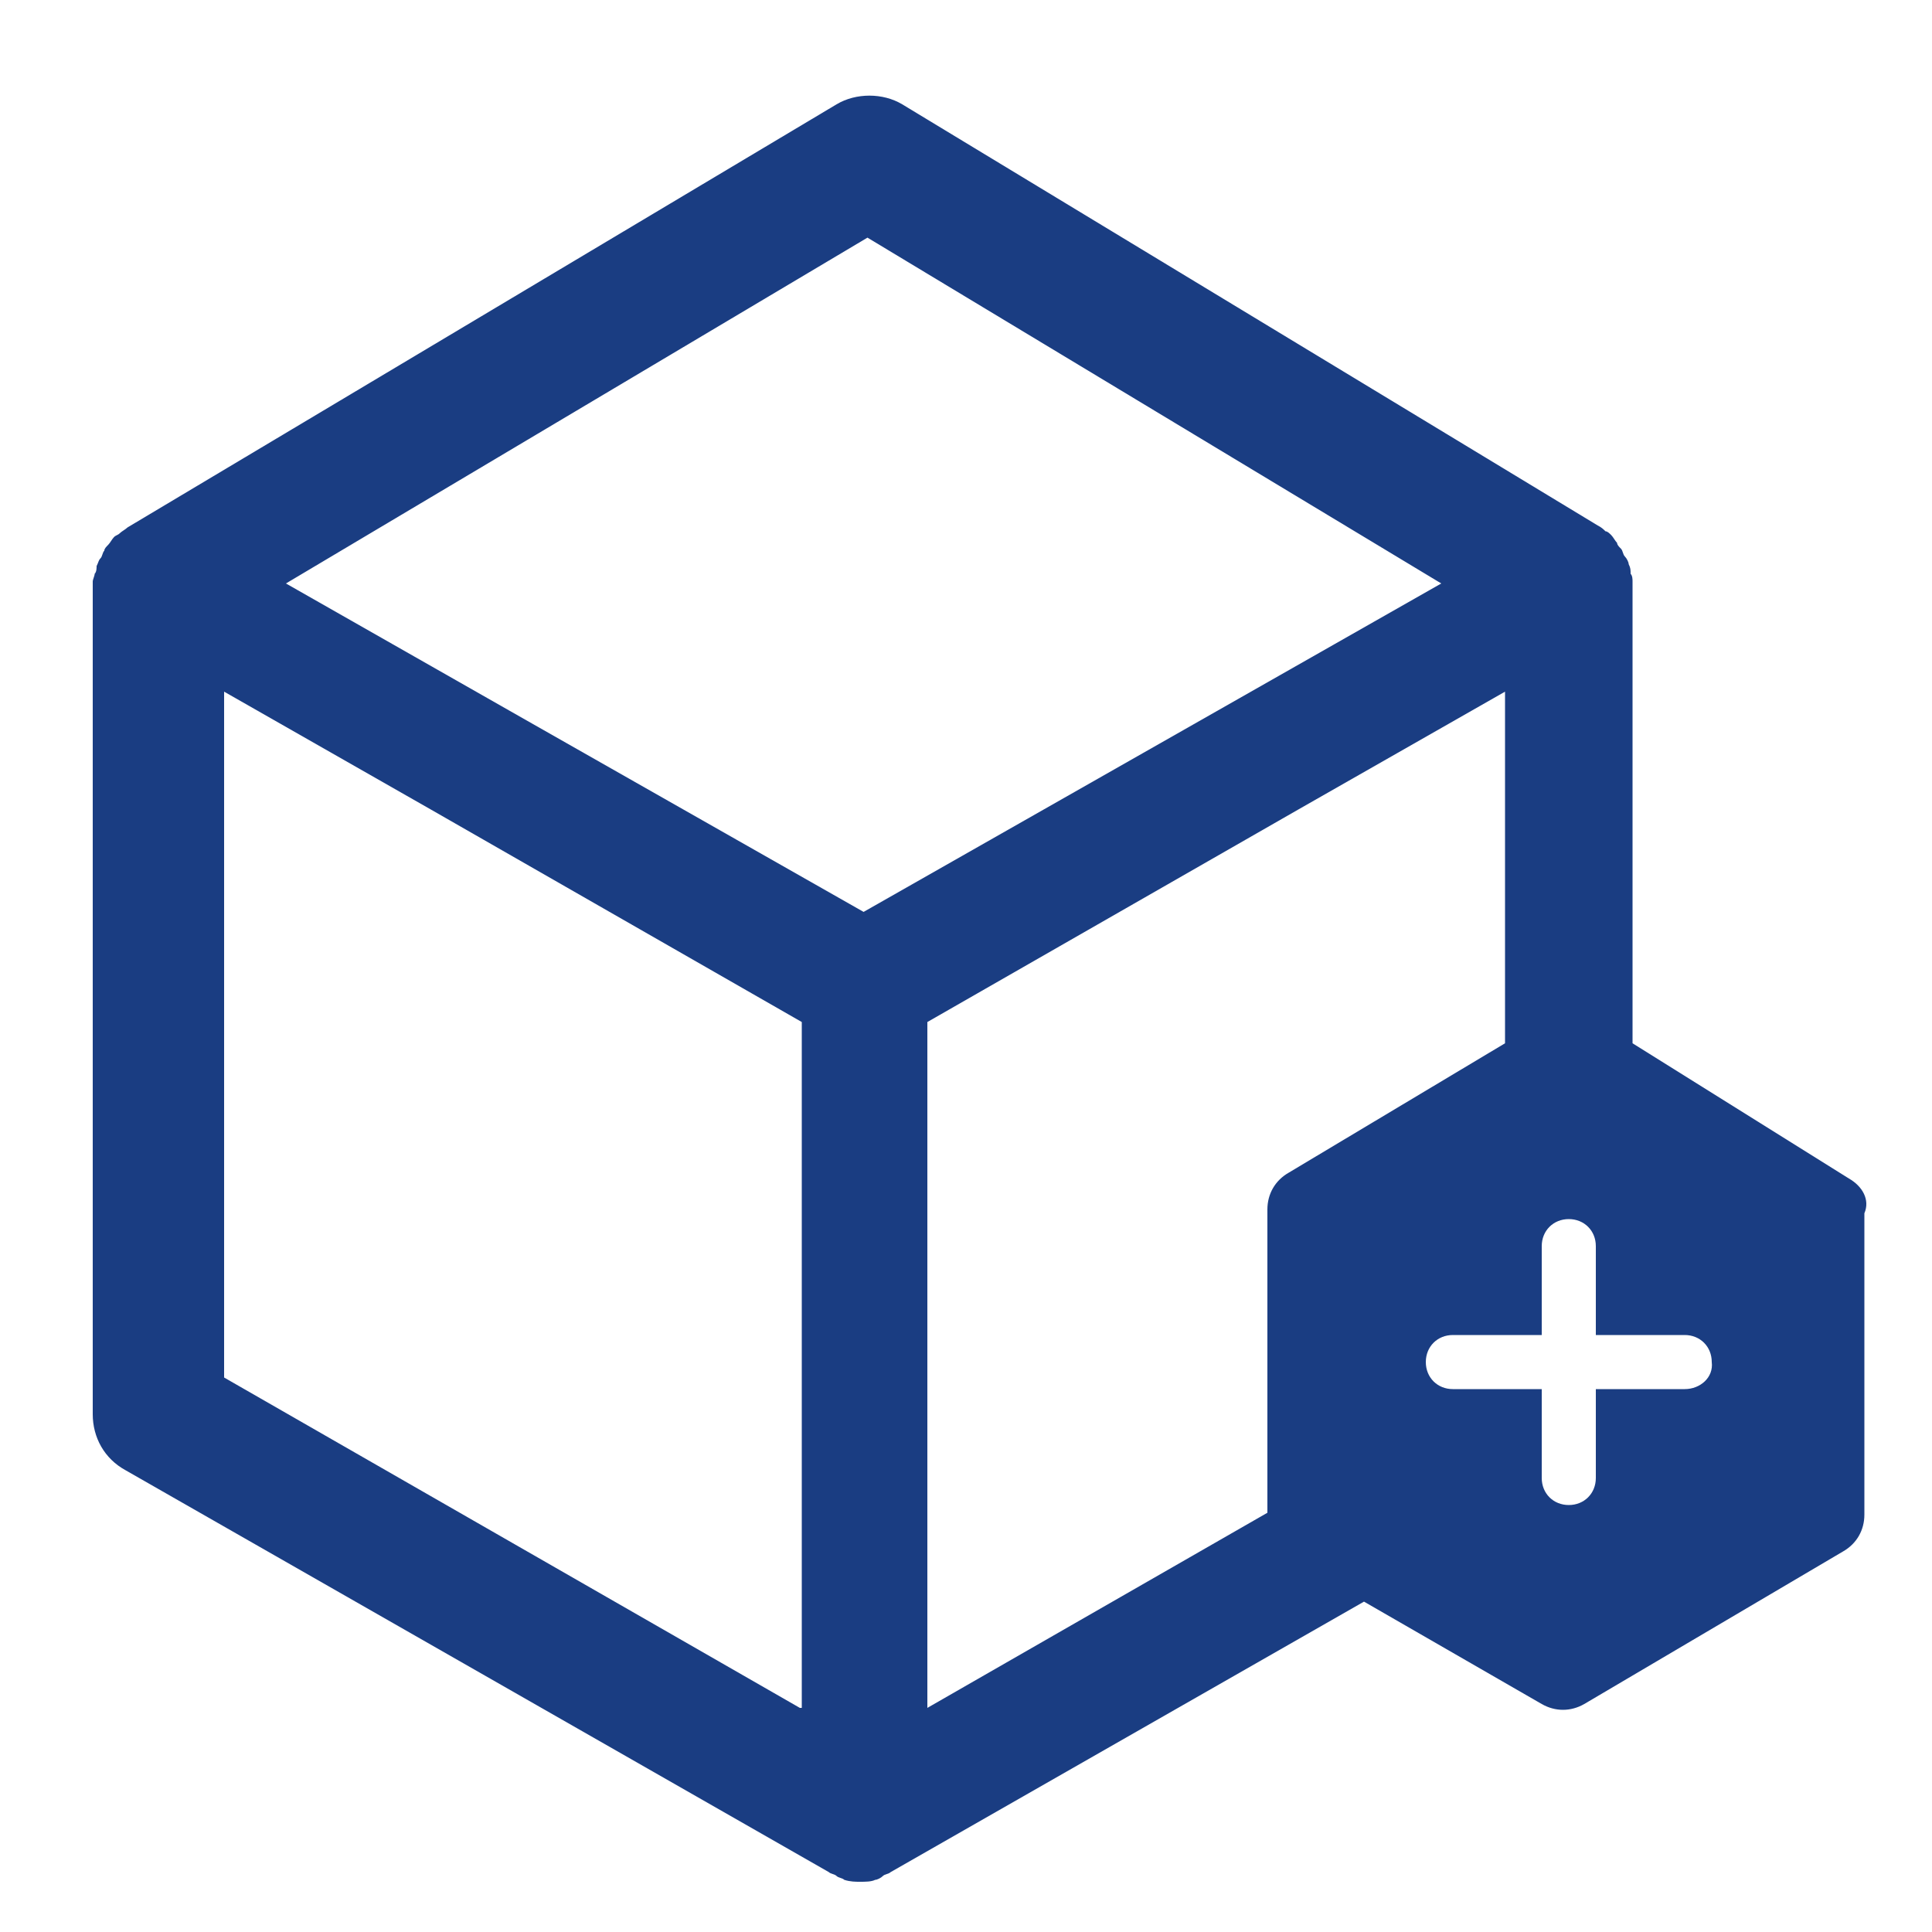 <?xml version="1.0" encoding="utf-8"?>
<!-- Generator: Adobe Illustrator 20.0.0, SVG Export Plug-In . SVG Version: 6.00 Build 0)  -->
<svg version="1.1" id="Layer_1" xmlns="http://www.w3.org/2000/svg" xmlns:xlink="http://www.w3.org/1999/xlink" x="0px" y="0px"
	 viewBox="0 0 100 100" style="enable-background:new 0 0 100 100;" xml:space="preserve">
<style type="text/css">
	.st0{fill-rule:evenodd;clip-rule:evenodd;fill:#1A3D82;}
</style>
<path class="st0" d="M95.7,61L84.5,54V30.1c0-0.1,0-0.3-0.1-0.4c0-0.2,0-0.3-0.1-0.5c0-0.1-0.1-0.3-0.2-0.4
	c-0.1-0.1-0.1-0.3-0.2-0.4c-0.1-0.1-0.2-0.2-0.2-0.3c-0.1-0.1-0.2-0.3-0.3-0.4c-0.1-0.1-0.2-0.2-0.3-0.2c-0.1-0.1-0.2-0.2-0.4-0.3
	L46.7,5.4c-1-0.6-2.4-0.6-3.4,0L6.6,27.3c-0.1,0.1-0.3,0.2-0.4,0.3c-0.1,0.1-0.2,0.1-0.3,0.2c-0.1,0.1-0.2,0.3-0.3,0.4
	c-0.1,0.1-0.2,0.2-0.2,0.3c-0.1,0.1-0.1,0.3-0.2,0.4c-0.1,0.1-0.1,0.2-0.2,0.4c0,0.1,0,0.3-0.1,0.4c0,0.1-0.1,0.3-0.1,0.4v43.1
	c0,1.2,0.6,2.3,1.7,2.9l36.4,20.8c0,0,0,0,0,0c0,0,0,0,0,0l0,0c0.1,0.1,0.3,0.1,0.4,0.2c0.1,0.1,0.3,0.1,0.4,0.2
	c0.3,0.1,0.6,0.1,0.8,0.1c0.3,0,0.6,0,0.8-0.1c0.1,0,0.3-0.1,0.4-0.2c0.1-0.1,0.3-0.1,0.4-0.2l0,0c0,0,0,0,0,0c0,0,0,0,0,0l24.5-14
	l9.2,5.3c0.7,0.4,1.5,0.4,2.2,0l13.4-7.9c0.7-0.4,1.1-1.1,1.1-1.9V62.8C96.8,62.1,96.4,61.4,95.7,61z M41.4,88.4L11.6,71.3V35.8
	l10.7,6.1l19.2,11V88.4z M44.7,47.2l-17.6-10l-12.3-7l30.1-17.9l29.7,17.9L44.7,47.2z M48,52.9l19.2-11l10.7-6.1v18.2l-11.2,6.7
	c-0.7,0.4-1.1,1.1-1.1,1.9v15.7L48,88.4V52.9z M87.2,71.9h-4.6v4.6c0,0.8-0.6,1.4-1.4,1.4s-1.4-0.6-1.4-1.4v-4.6h-4.6
	c-0.8,0-1.4-0.6-1.4-1.4c0-0.8,0.6-1.4,1.4-1.4h4.6v-4.6c0-0.8,0.6-1.4,1.4-1.4s1.4,0.6,1.4,1.4v4.6h4.6c0.8,0,1.4,0.6,1.4,1.4
	C88.7,71.3,88,71.9,87.2,71.9z"/>
</svg>
